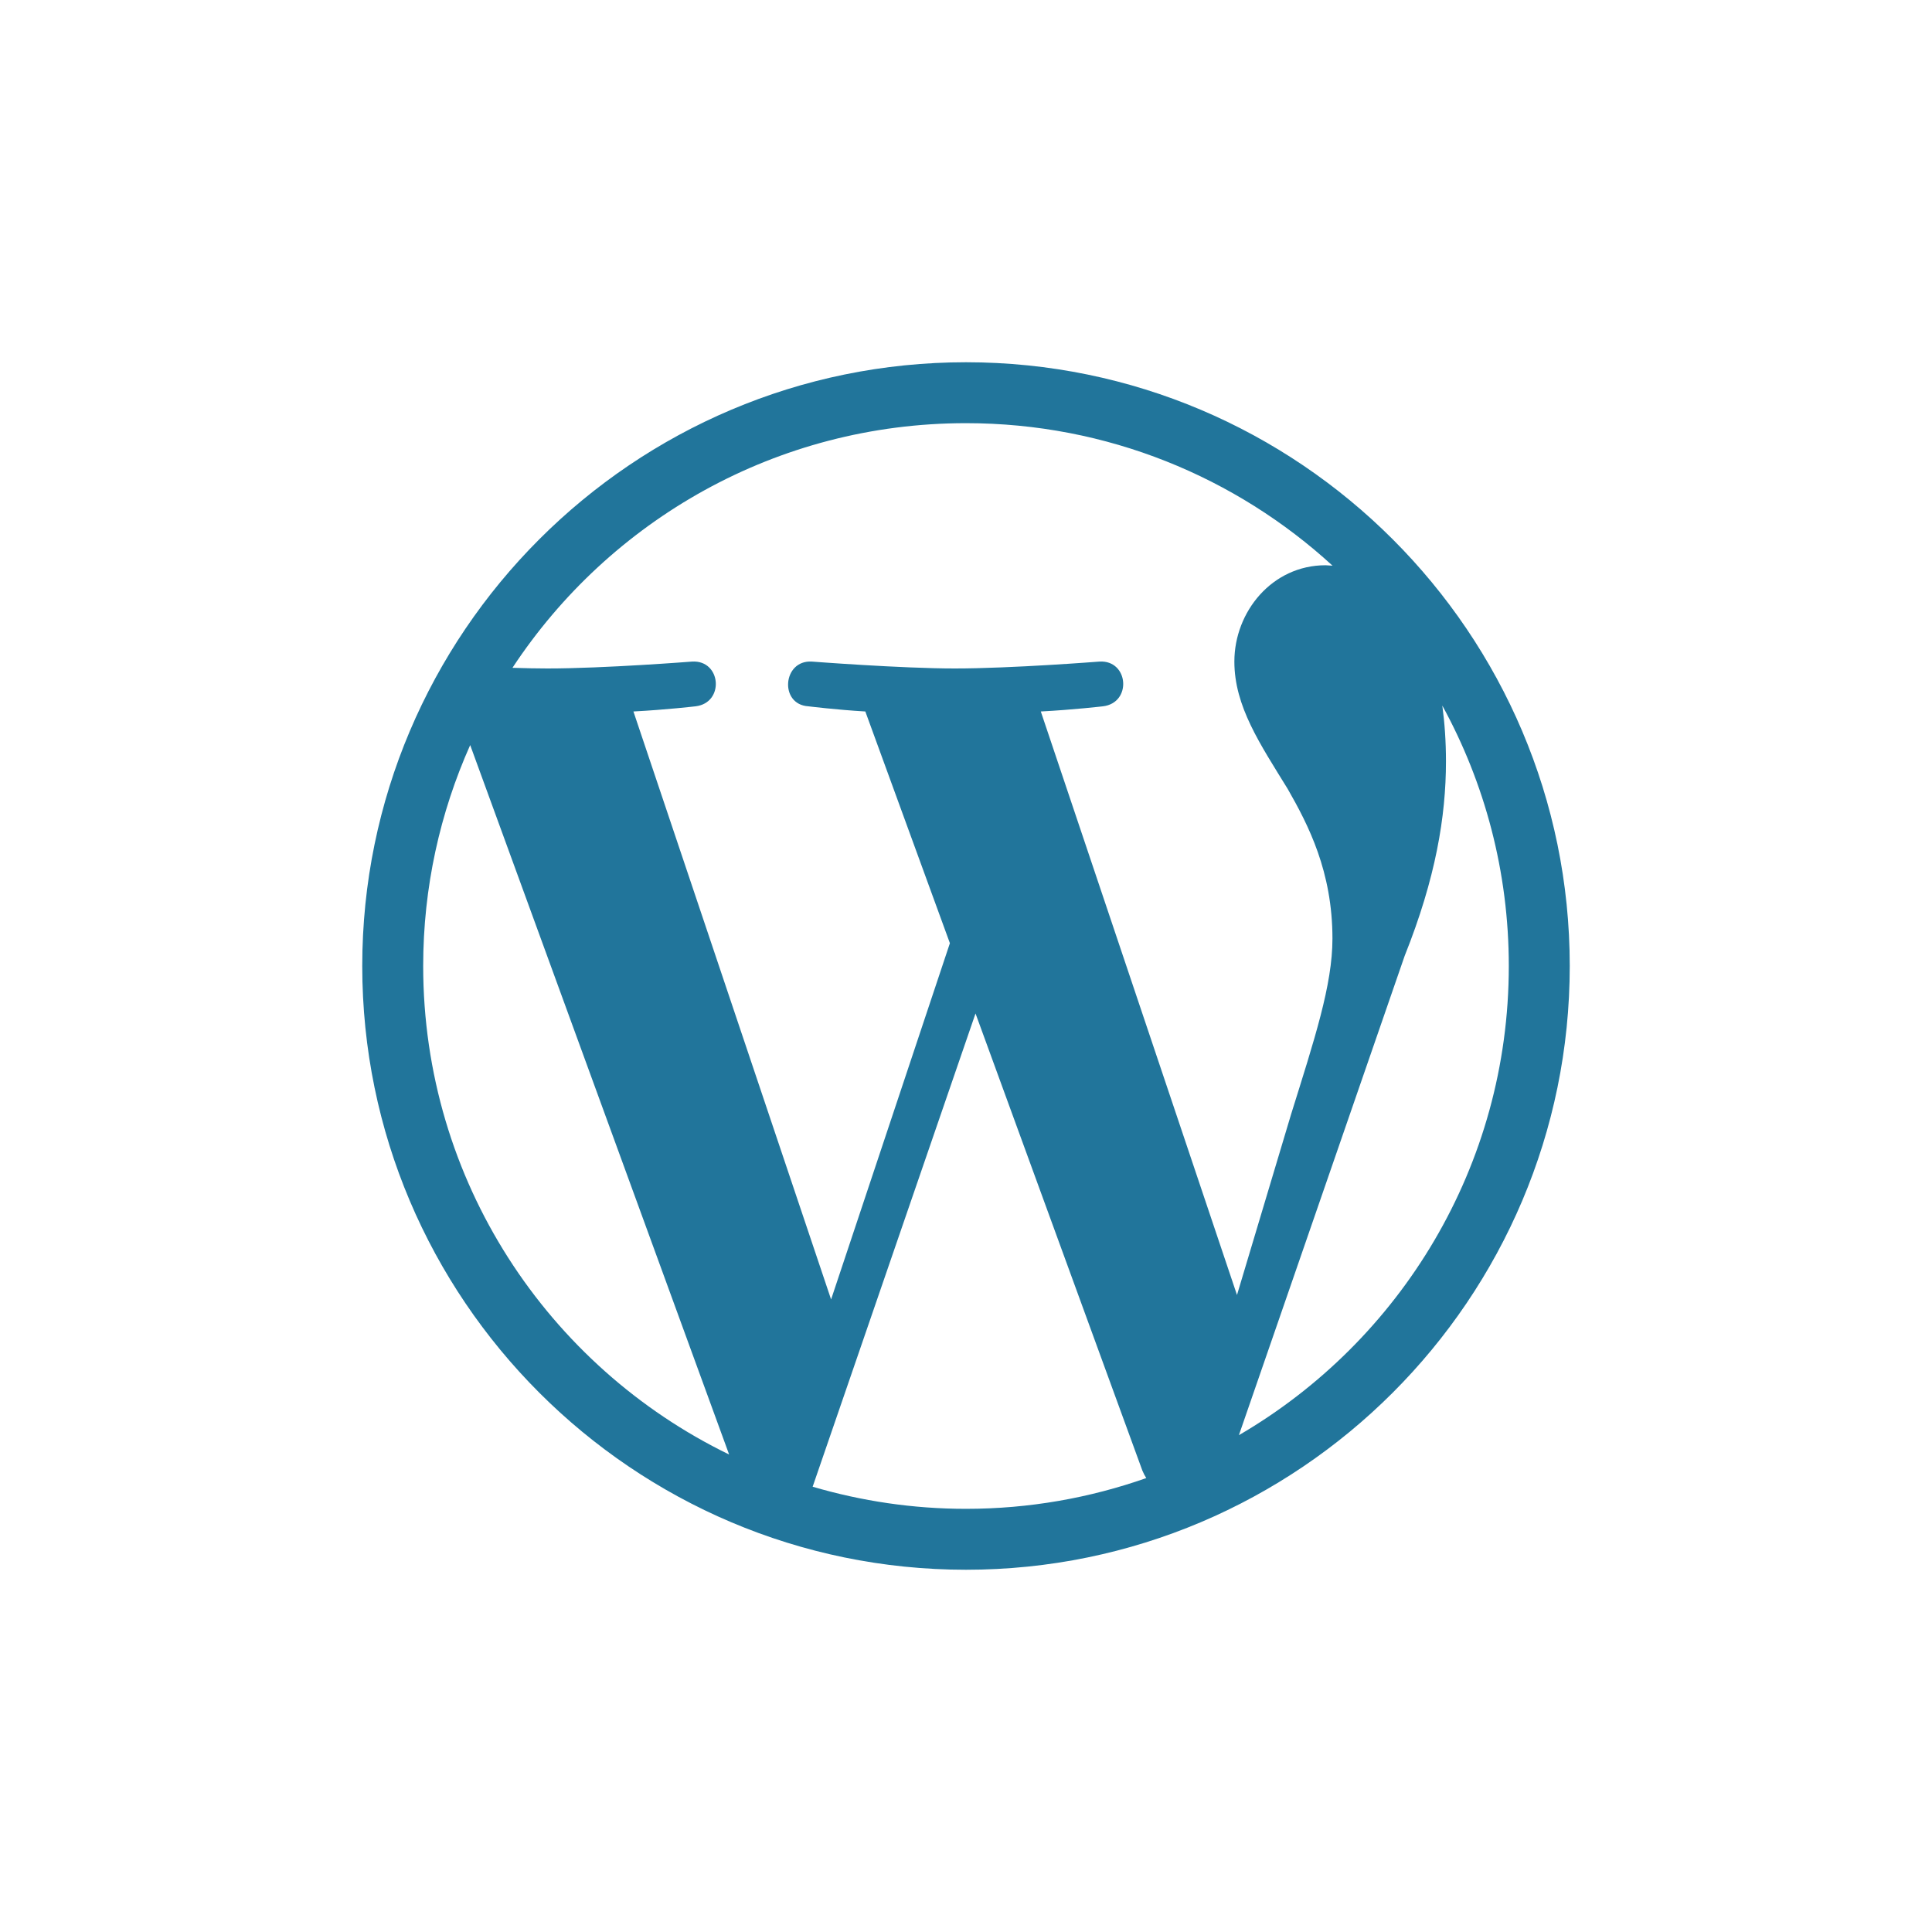 <?xml version="1.0" encoding="UTF-8" standalone="no"?>
<!-- Created with Inkscape (http://www.inkscape.org/) -->

<svg
   xmlns:dc="http://purl.org/dc/elements/1.1/"
   xmlns:cc="http://creativecommons.org/ns#"
   xmlns:rdf="http://www.w3.org/1999/02/22-rdf-syntax-ns#"
   xmlns:svg="http://www.w3.org/2000/svg"
   xmlns="http://www.w3.org/2000/svg"
   xmlns:inkscape="http://www.inkscape.org/namespaces/inkscape"
   version="1.1"
   width="128"
   height="128"
   id="svg2">
  <defs
     id="defs8" />
  <path
     d="M 64,24 C 41.944,24 24,41.943 24,63.999 24,86.055 41.944,104 64,104 86.055,104 104,86.055 104,63.999 104,41.943 86.055,24 64,24 z M 28.037,63.999 c 0,-5.214 1.119,-10.164 3.114,-14.636 L 48.306,96.365 C 36.309,90.536 28.037,78.233 28.037,63.999 z M 64,99.964 c -3.53,0 -6.937,-0.518 -10.16,-1.465 L 64.631,67.145 75.685,97.43 c 0.073,0.178 0.162,0.341 0.258,0.496 -3.739,1.315 -7.755,2.038 -11.943,2.038 z m 4.956,-52.827 c 2.165,-0.114 4.116,-0.342 4.116,-0.342 1.938,-0.229 1.709,-3.077 -0.229,-2.964 0,0 -5.825,0.457 -9.585,0.457 -3.534,0 -9.472,-0.457 -9.472,-0.457 -1.939,-0.113 -2.167,2.849 -0.228,2.964 0,0 1.834,0.228 3.772,0.342 L 62.933,62.489 55.062,86.092 41.966,47.137 c 2.167,-0.114 4.116,-0.342 4.116,-0.342 1.937,-0.229 1.708,-3.077 -0.23,-2.964 0,0 -5.824,0.457 -9.585,0.457 -0.675,0 -1.47,-0.017 -2.315,-0.044 6.43,-9.761 17.483,-16.208 30.048,-16.208 9.362,0 17.887,3.58 24.285,9.442 l -0.466,-0.029 c -3.533,0 -6.039,3.077 -6.039,6.383 0,2.964 1.71,5.471 3.533,8.435 1.368,2.395 2.965,5.472 2.965,9.918 0,3.078 -1.184,6.649 -2.736,11.626 L 81.954,85.796 68.956,47.137 z m 26.601,-0.391 c 2.807,5.122 4.405,11 4.405,17.253 0,13.268 -7.19,24.851 -17.882,31.085 L 93.064,63.325 c 2.052,-5.131 2.735,-9.233 2.735,-12.881 0,-1.324 -0.087,-2.553 -0.242,-3.698 z"
     inkscape:connector-curvature="0"
     id="path4"
     style="fill:#21759b" />
</svg>
